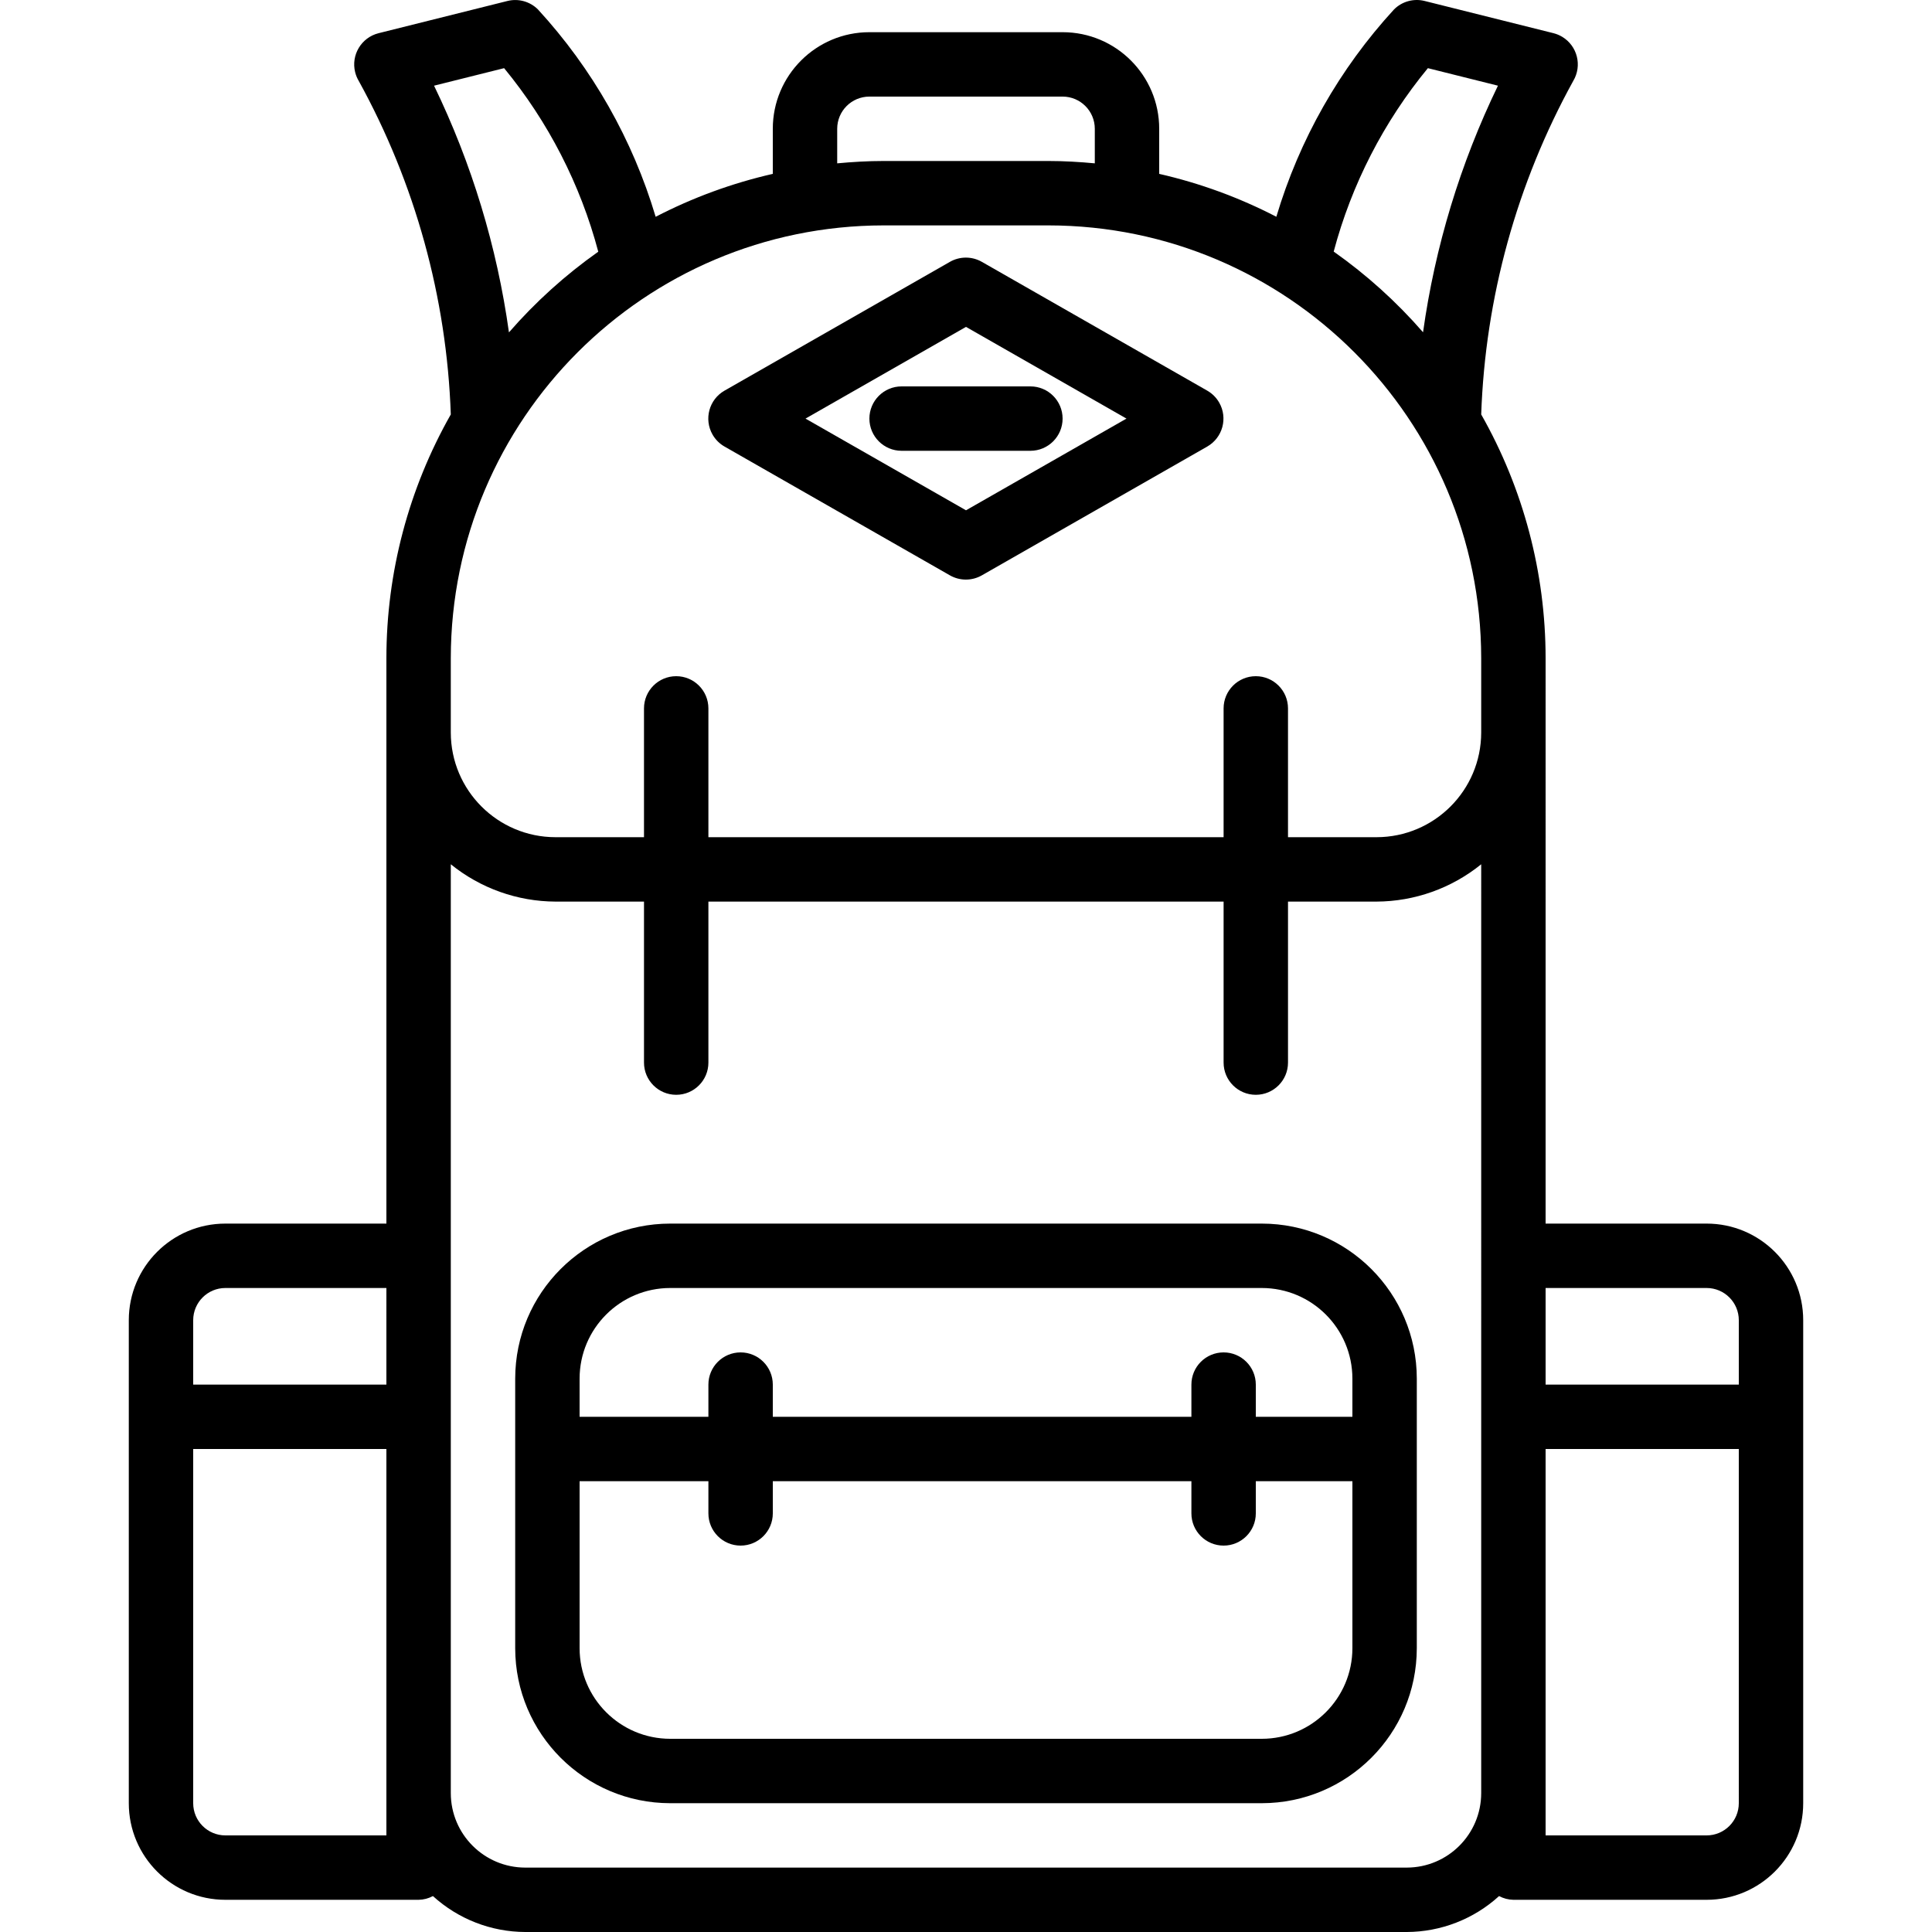 <?xml version="1.0" encoding="iso-8859-1"?>
<!-- Generator: Adobe Illustrator 19.0.0, SVG Export Plug-In . SVG Version: 6.00 Build 0)  -->
<svg version="1.1" id="Capa_1" xmlns="http://www.w3.org/2000/svg" xmlns:xlink="http://www.w3.org/1999/xlink" x="0px" y="0px"
	 viewBox="0 0 479.998 479.998" style="enable-background:new 0 0 479.998 479.998;" xml:space="preserve">
<g>
	<g>
		<path d="M423.999,303.998h-40V163.502c-0.007-21.223-5.52-42.081-16-60.536c1.007-29.031,8.84-57.417,22.864-82.856
			c2.27-3.791,1.037-8.704-2.754-10.973c-0.676-0.405-1.409-0.708-2.174-0.899l-32-8c-2.725-0.68-5.606,0.119-7.592,2.104
			c-13.53,14.729-23.53,32.344-29.24,51.512c-9.211-4.77-18.991-8.35-29.104-10.656v-11.2c0-13.255-10.745-24-24-24h-48
			c-13.255,0-24,10.745-24,24v11.2c-10.114,2.308-19.893,5.891-29.104,10.664c-5.71-19.168-15.71-36.783-29.24-51.512
			c-1.986-1.985-4.867-2.784-7.592-2.104l-32,8c-4.287,1.069-6.896,5.411-5.827,9.698c0.191,0.765,0.494,1.498,0.899,2.174
			c14.023,25.437,21.856,53.819,22.864,82.848c-10.48,18.455-15.993,39.313-16,60.536v140.496h-40c-13.255,0-24,10.745-24,24v120
			c0,13.255,10.745,24,24,24h48c1.244-0.021,2.464-0.339,3.56-0.928c6.276,5.719,14.453,8.901,22.944,8.928h219
			c8.488-0.028,16.663-3.21,22.936-8.928c1.096,0.589,2.316,0.907,3.56,0.928h48c13.255,0,24-10.745,24-24v-120
			C447.999,314.743,437.254,303.998,423.999,303.998z M95.999,455.998h-40c-4.418,0-8-3.582-8-8v-88h48V455.998z M95.999,343.998
			h-48v-16c0-4.418,3.582-8,8-8h40V343.998z M354.751,16.934l17.408,4.352c-9.36,19.326-15.639,39.997-18.608,61.264
			c-6.567-7.551-14.021-14.282-22.2-20.048C335.792,45.81,343.773,30.269,354.751,16.934z M207.999,31.998c0-4.418,3.582-8,8-8h48
			c4.418,0,8,3.582,8,8v8.584c-3.792-0.352-7.616-0.584-11.496-0.584h-41c-3.888,0-7.712,0.232-11.504,0.584V31.998z
			 M107.839,21.286l17.408-4.352c10.978,13.346,18.956,28.898,23.392,45.6c-8.175,5.768-15.626,12.499-22.192,20.048
			C123.481,61.304,117.202,40.622,107.839,21.286z M367.999,445.502c-0.013,10.21-8.286,18.483-18.496,18.496h-219
			c-10.213-0.009-18.491-8.283-18.504-18.496V214.726c7.359,5.96,16.531,9.231,26,9.272h22v40c0,4.418,3.582,8,8,8s8-3.582,8-8v-40
			h128v40c0,4.418,3.582,8,8,8s8-3.582,8-8v-40h22c9.469-0.041,18.641-3.312,26-9.272V445.502z M367.999,181.998
			c-0.018,14.352-11.648,25.982-26,26h-22v-32c0-4.418-3.582-8-8-8s-8,3.582-8,8v32h-128v-32c0-4.418-3.582-8-8-8s-8,3.582-8,8v32
			h-22c-14.352-0.018-25.982-11.648-26-26v-6v-12.496c0.066-59.345,48.159-107.438,107.504-107.504h41
			c59.342,0.071,107.43,48.162,107.496,107.504V181.998z M431.999,447.998c0,4.418-3.582,8-8,8h-40v-96h48V447.998z
			 M431.999,343.998h-48v-24h40c4.418,0,8,3.582,8,8V343.998z"/>
	</g>
</g>
<g>
	<g>
		<path d="M302.907,100.026c-0.708-1.238-1.734-2.263-2.971-2.971l-56-32c-2.459-1.405-5.477-1.405-7.936,0l-56,32
			c-3.835,2.194-5.165,7.081-2.971,10.917c0.708,1.238,1.734,2.263,2.971,2.971l56,32c2.459,1.405,5.477,1.405,7.936,0l56-32
			C303.77,108.748,305.1,103.861,302.907,100.026z M239.999,126.782l-39.872-22.784l39.872-22.784l39.872,22.784L239.999,126.782z"
			/>
	</g>
</g>
<g>
	<g>
		<path d="M255.999,95.998h-32c-4.418,0-8,3.582-8,8s3.582,8,8,8h32c4.418,0,8-3.582,8-8S260.417,95.998,255.999,95.998z"/>
	</g>
</g>
<g>
	<g>
		<path d="M313.503,303.998h-147c-21.256,0.022-38.482,17.248-38.504,38.504v67c0.026,21.253,17.251,38.474,38.504,38.496h147
			c21.25-0.026,38.47-17.246,38.496-38.496v-67C351.977,321.249,334.756,304.024,313.503,303.998z M335.999,409.502
			c-0.018,12.417-10.079,22.478-22.496,22.496h-147c-12.42-0.013-22.486-10.076-22.504-22.496v-41.504h32v8c0,4.418,3.582,8,8,8
			s8-3.582,8-8v-8h104v8c0,4.418,3.582,8,8,8s8-3.582,8-8v-8h24V409.502z M335.999,351.998h-24v-8c0-4.418-3.582-8-8-8s-8,3.582-8,8
			v8h-104v-8c0-4.418-3.582-8-8-8s-8,3.582-8,8v8h-32v-9.496c0.013-12.423,10.081-22.491,22.504-22.504h147
			c12.42,0.018,22.483,10.084,22.496,22.504V351.998z"/>
	</g>
</g>
<g>
</g>
<g>
</g>
<g>
</g>
<g>
</g>
<g>
</g>
<g>
</g>
<g>
</g>
<g>
</g>
<g>
</g>
<g>
</g>
<g>
</g>
<g>
</g>
<g>
</g>
<g>
</g>
<g>
</g>
</svg>
